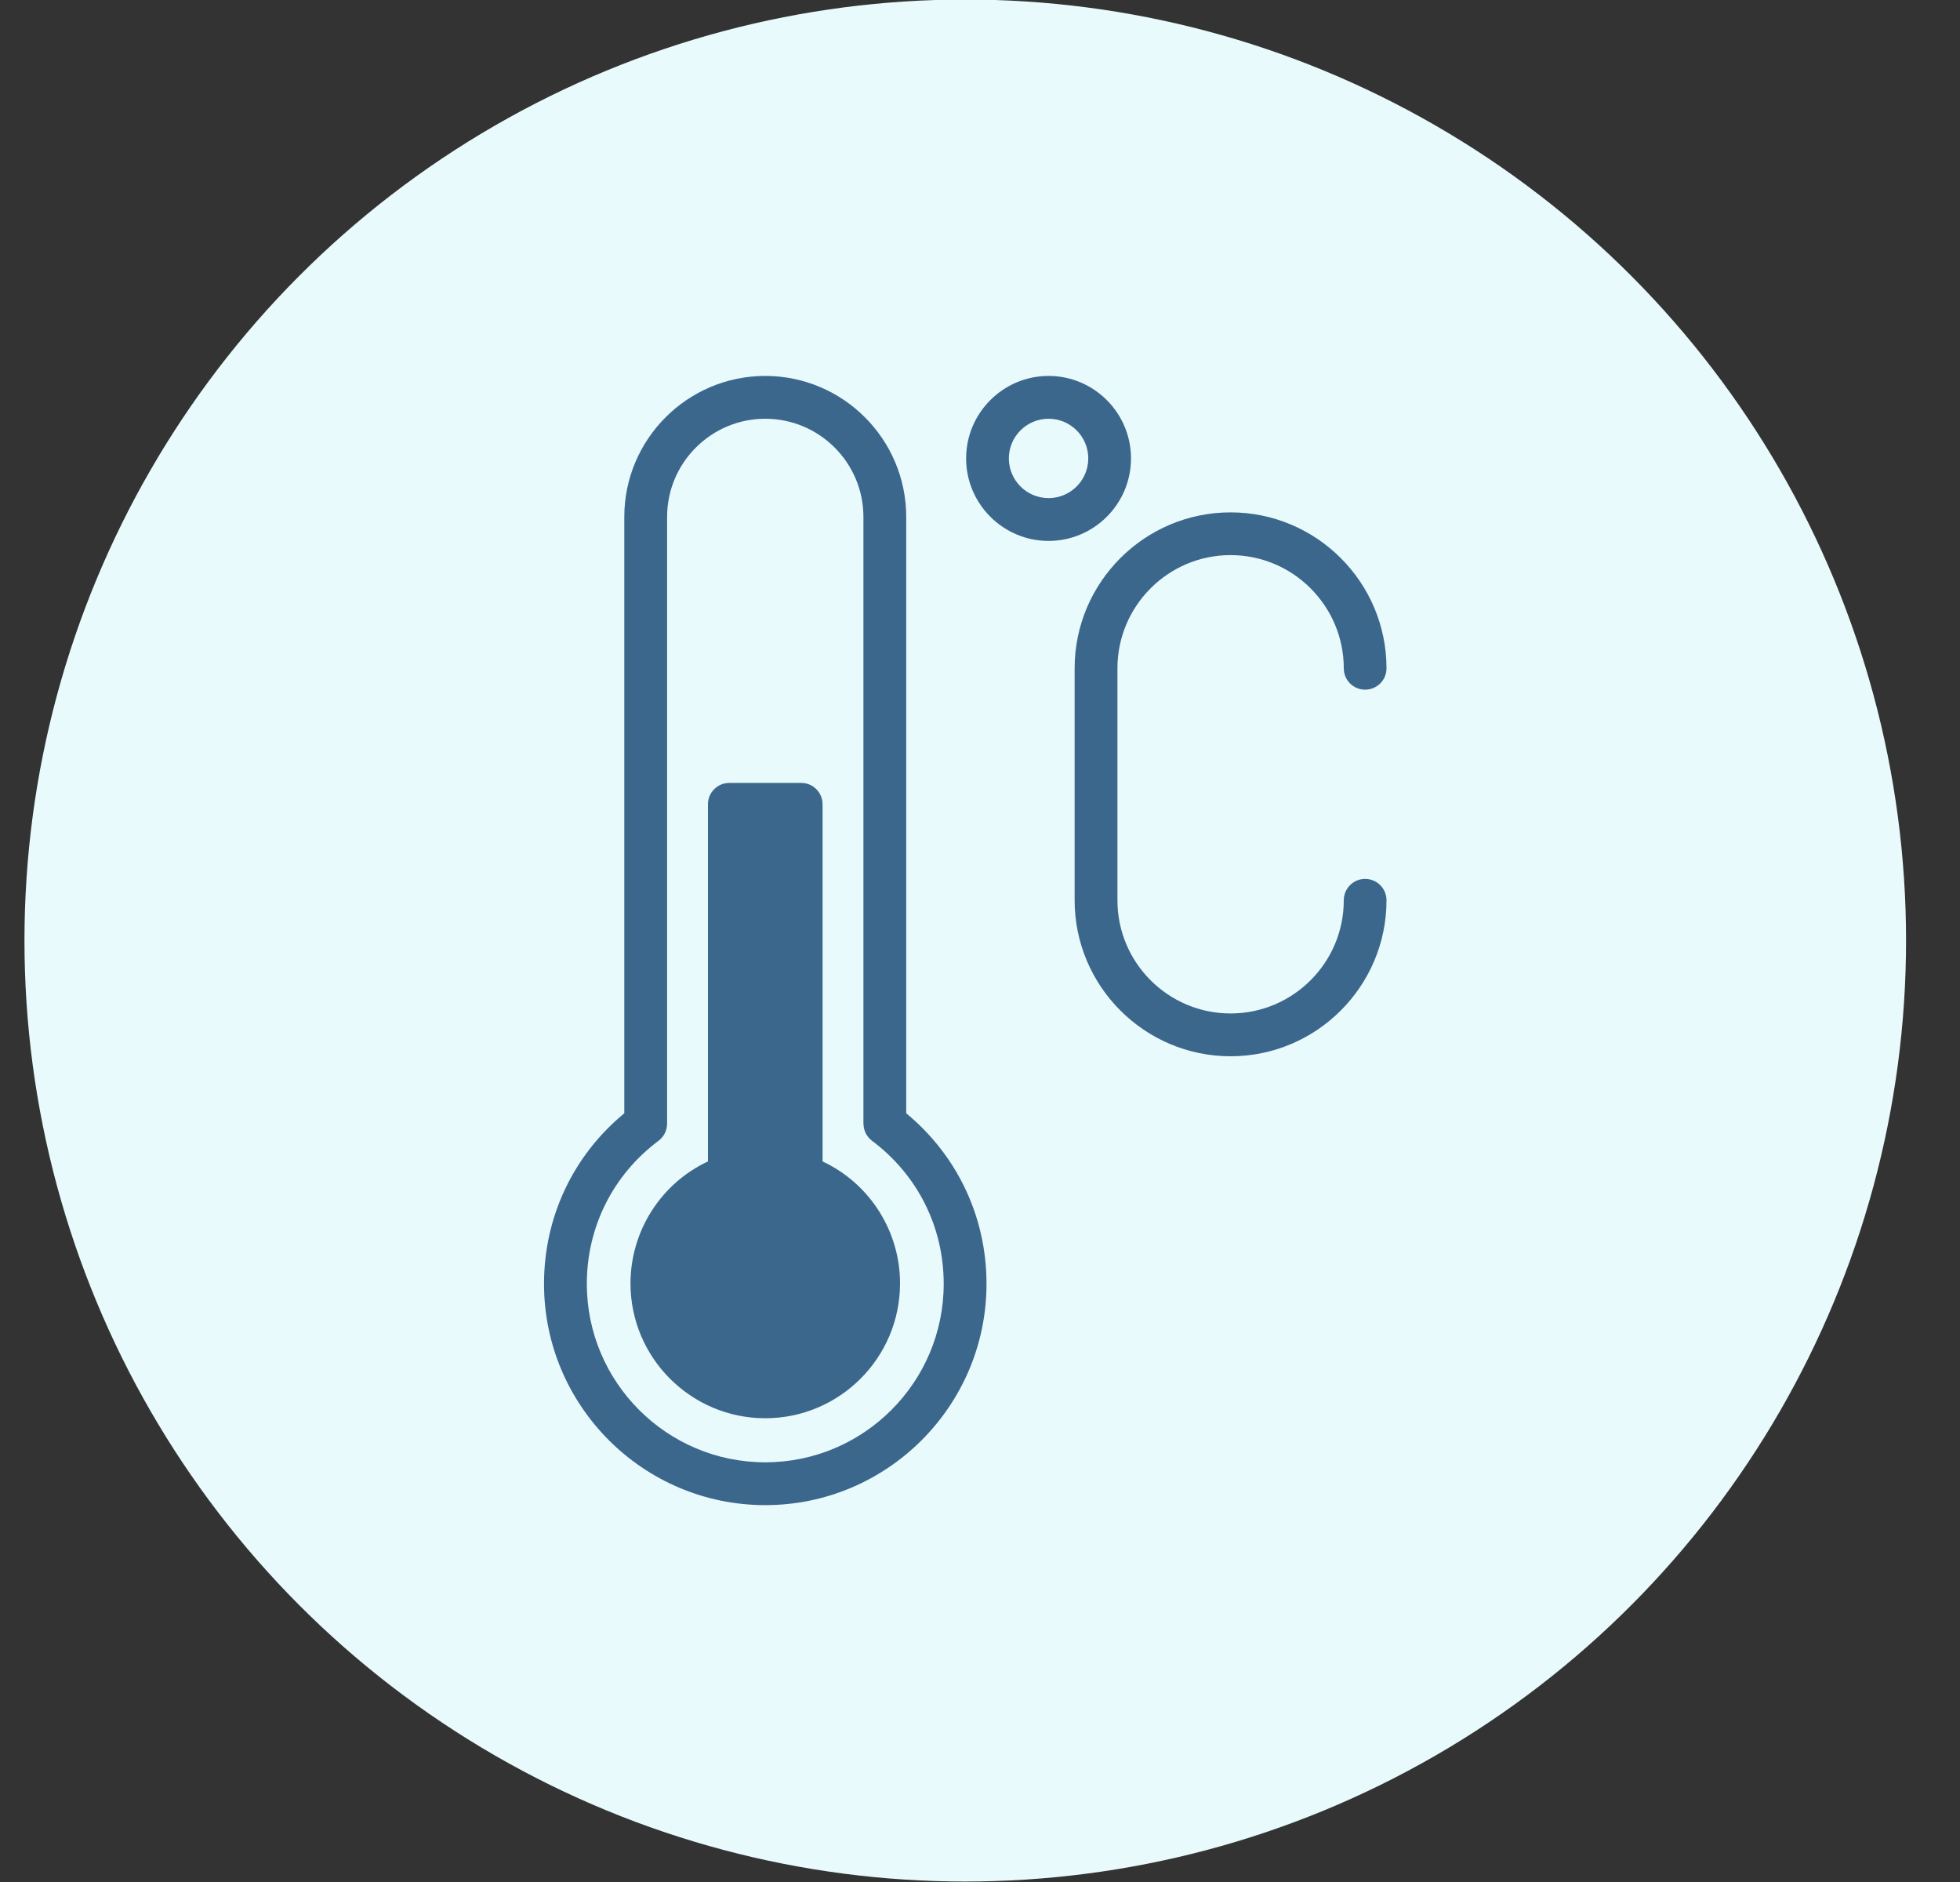 <svg width="25" height="24" viewBox="0 0 25 24" fill="none" xmlns="http://www.w3.org/2000/svg">
<rect x="0" y="0" width="25" height="24" fill="#333333" stroke="none"/>
<circle cx="12.312" cy="11.994" r="12" fill="#E8FAFC"/>
<g clip-path="url(#clip0_4565_12507)">
<path d="M17.412 11.208C17.262 11.208 17.14 11.33 17.14 11.481C17.14 12.277 16.492 12.924 15.696 12.924C14.9 12.924 14.253 12.277 14.253 11.481V8.523C14.253 7.727 14.9 7.079 15.696 7.079C16.492 7.079 17.14 7.727 17.14 8.523C17.14 8.673 17.262 8.795 17.412 8.795C17.563 8.795 17.685 8.673 17.685 8.523C17.685 7.426 16.793 6.534 15.696 6.534C14.6 6.534 13.707 7.426 13.707 8.523V11.481C13.707 12.577 14.6 13.47 15.696 13.47C16.793 13.47 17.685 12.577 17.685 11.481C17.685 11.33 17.563 11.208 17.412 11.208Z" fill="#3C678C"/>
<path d="M13.375 4.794C12.795 4.794 12.323 5.266 12.323 5.846C12.323 6.426 12.795 6.898 13.375 6.898C13.954 6.898 14.426 6.426 14.426 5.846C14.426 5.266 13.954 4.794 13.375 4.794ZM13.375 6.352C13.095 6.352 12.868 6.125 12.868 5.846C12.868 5.567 13.095 5.34 13.375 5.34C13.654 5.34 13.881 5.567 13.881 5.846C13.881 6.125 13.654 6.352 13.375 6.352Z" fill="#3C678C"/>
<path d="M11.559 14.197V6.592C11.559 5.6 10.752 4.794 9.761 4.794C8.77 4.794 7.963 5.6 7.963 6.592V14.197C7.311 14.735 6.939 15.52 6.939 16.372C6.939 17.928 8.205 19.194 9.761 19.194C11.317 19.194 12.583 17.928 12.583 16.372C12.583 15.52 12.211 14.736 11.559 14.197ZM9.761 18.648C8.506 18.648 7.485 17.627 7.485 16.372C7.485 15.648 7.818 14.983 8.399 14.548C8.471 14.495 8.508 14.412 8.509 14.329H8.509V6.592C8.509 5.901 9.071 5.34 9.761 5.34C10.451 5.34 11.013 5.901 11.013 6.592V14.329H11.014C11.014 14.412 11.051 14.494 11.123 14.548C11.704 14.983 12.037 15.647 12.037 16.372C12.037 17.627 11.016 18.648 9.761 18.648Z" fill="#3C678C"/>
<path d="M10.492 14.811V10.257C10.492 10.106 10.37 9.984 10.22 9.984H9.302C9.152 9.984 9.03 10.106 9.03 10.257V14.811C8.432 15.091 8.042 15.696 8.042 16.367C8.042 17.315 8.813 18.086 9.761 18.086C10.709 18.086 11.48 17.315 11.48 16.367C11.48 15.696 11.09 15.091 10.492 14.811Z" fill="#3C678C"/>
</g>
<defs>
<clipPath id="clip0_4565_12507">
<rect width="14.4" height="14.4" fill="white" transform="translate(5.112 4.794)"/>
</clipPath>
</defs>
</svg>
